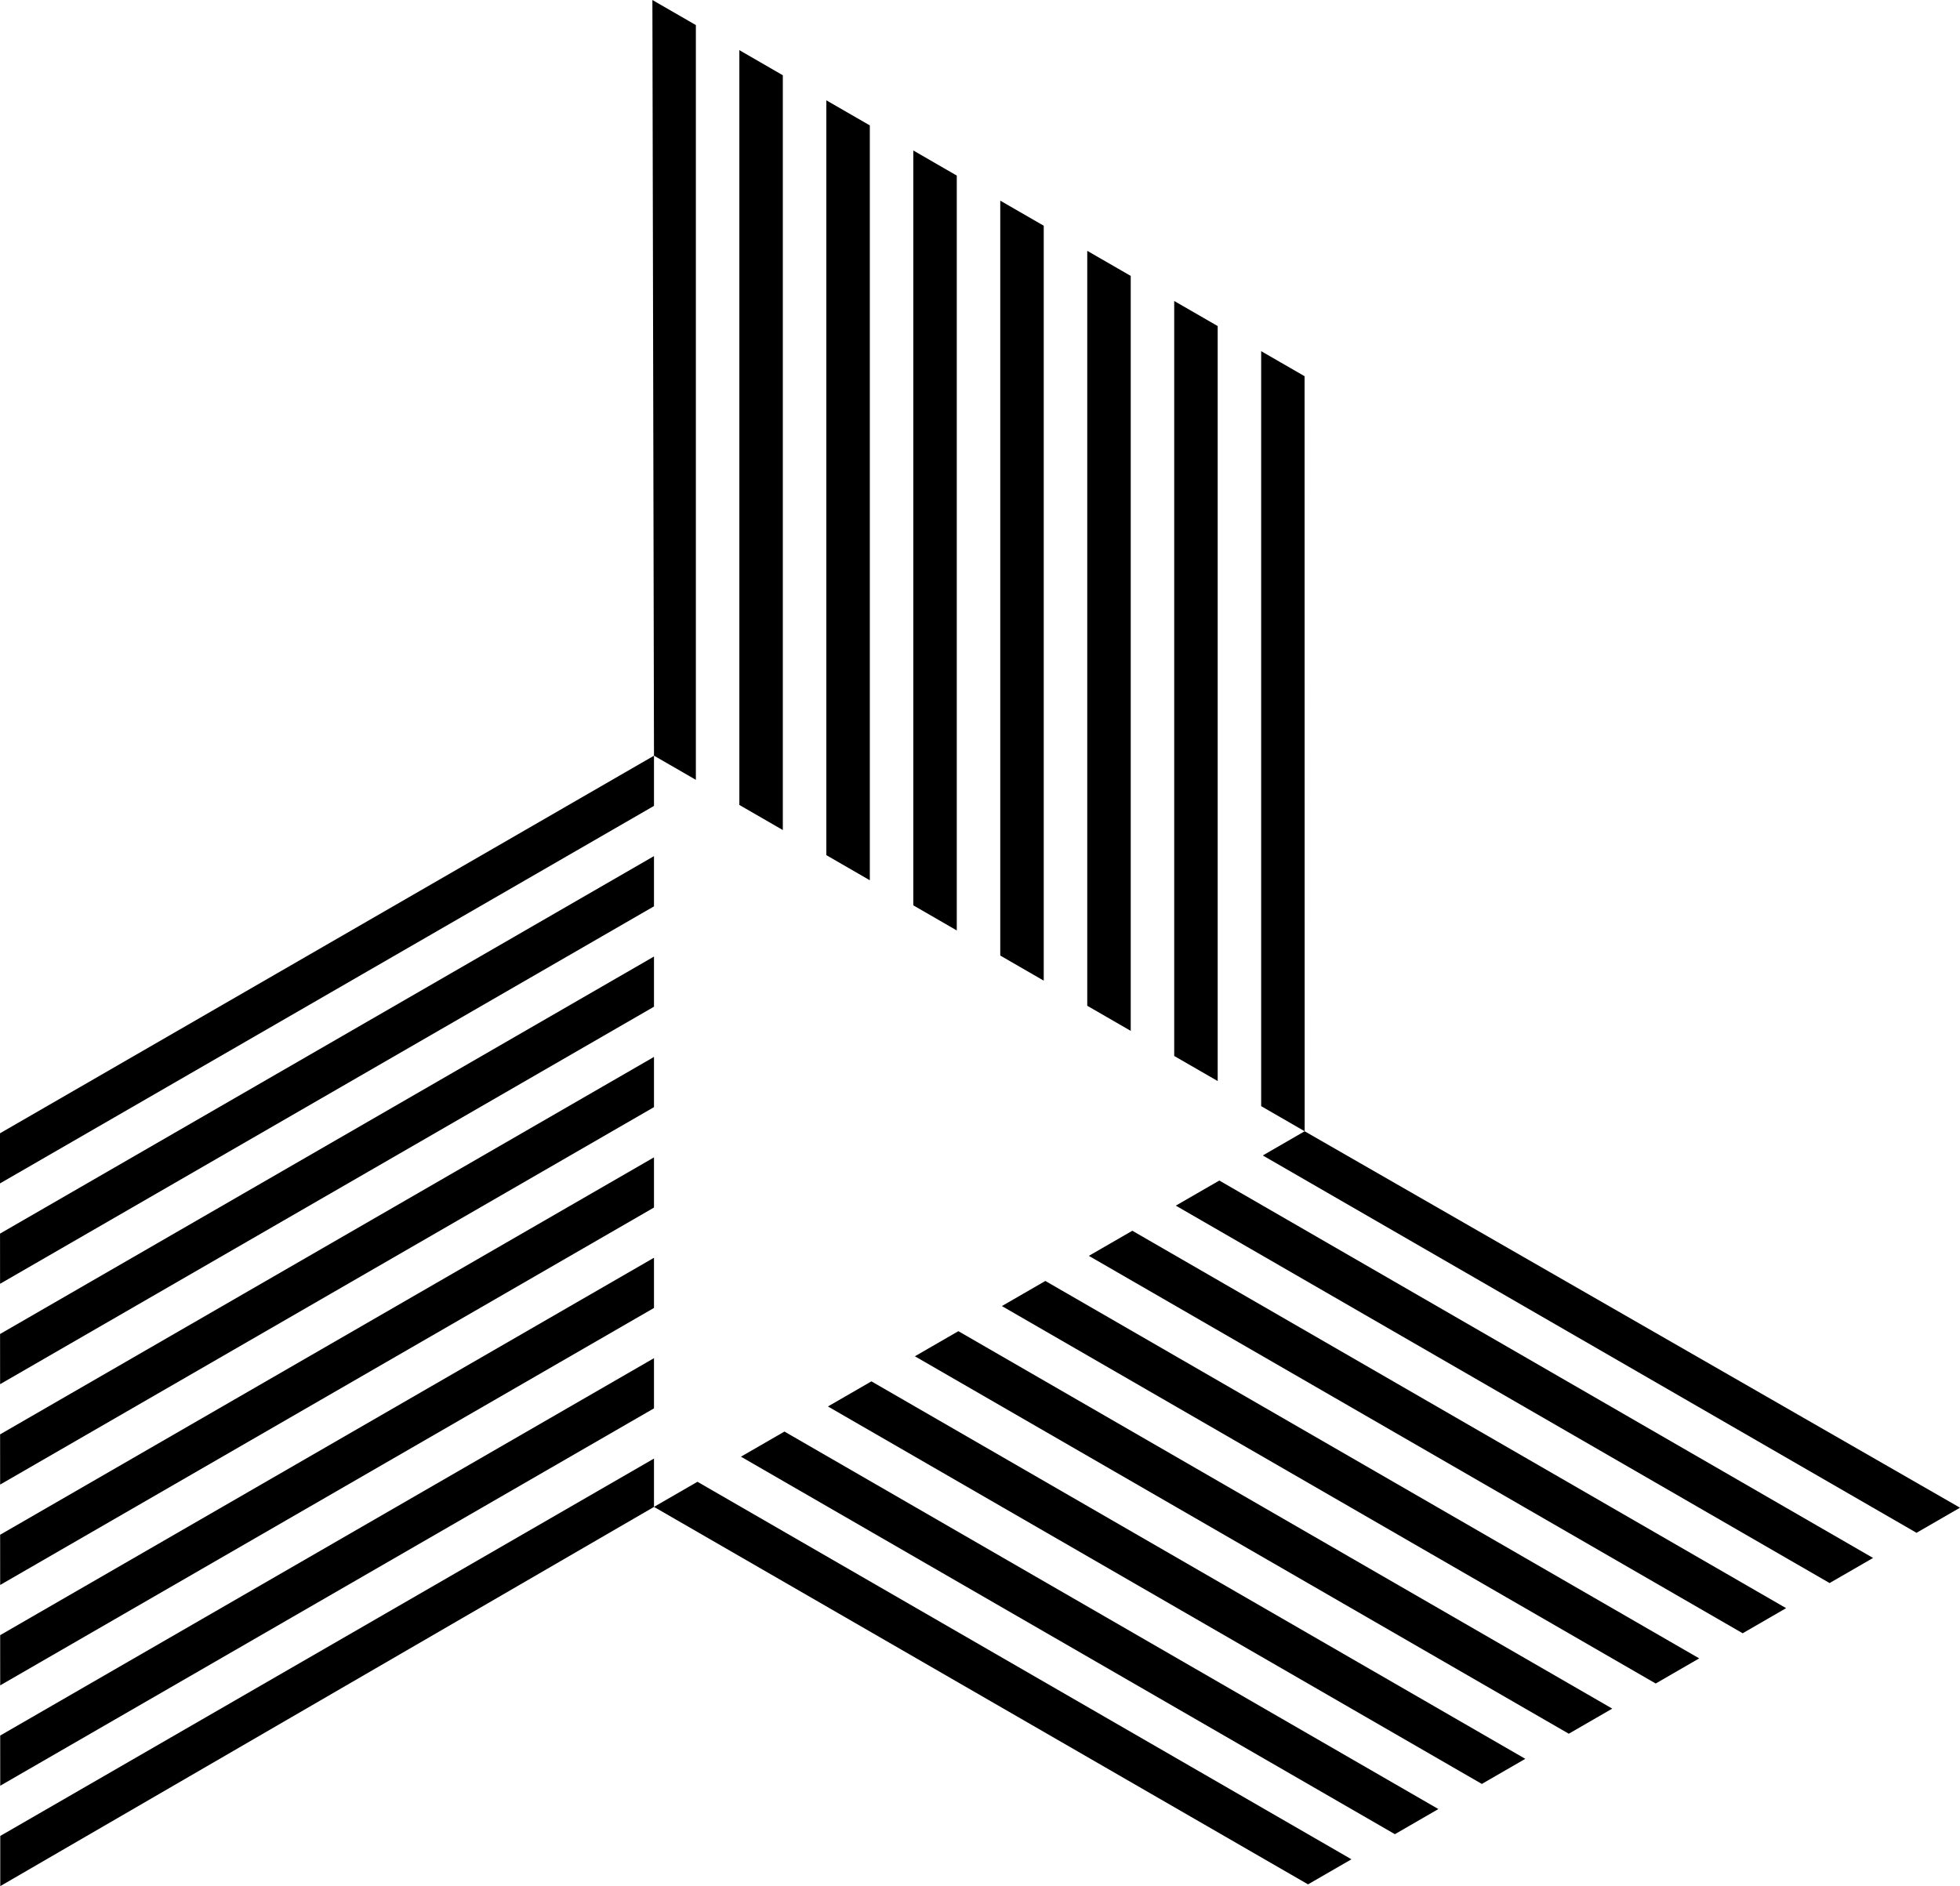 <svg data-name="Layer 1" xmlns="http://www.w3.org/2000/svg" viewBox="0 0 601.8 579.21"><path d="M213.66 239.48V7.7L200.31 0l.49 232.06 12.86 7.42zM240.36 23.11l-13.35-7.71v231.79l13.35 7.71V23.11zM267.07 38.51l-13.35-7.7v231.8l13.35 7.71V38.51zM293.77 53.92l-13.35-7.71v231.81l13.35 7.71V53.92zM320.47 69.32l-13.35-7.7v231.82l13.35 7.71V69.32zM347.18 84.73l-13.35-7.7v231.83l13.35 7.71V84.73zM373.88 100.13l-13.35-7.7v231.85l13.35 7.7V100.13zM400.56 115.53l-13.33-7.69v231.85l13.36 7.71-.03-231.87zM400.58 347.4l-12.85 7.43 200.72 115.88L601.8 463 400.58 347.4zM361.02 370.24l200.74 115.9 13.35-7.71-200.73-115.9-13.36 7.71zM334.32 385.66l200.75 115.9 13.34-7.71-200.74-115.9-13.35 7.71zM307.62 401.08l200.75 115.91 13.35-7.72-200.75-115.9-13.35 7.71zM280.91 416.5l200.77 115.91 13.35-7.71-200.77-115.91-13.35 7.71zM254.21 431.91l200.78 115.92 13.34-7.71L267.56 424.2l-13.35 7.71zM227.5 447.33l200.79 115.93 13.35-7.72-200.78-115.92-13.36 7.71zM200.8 462.75l200.82 115.92 13.33-7.7-200.8-115.93-13.35 7.71z"></path><path d="M.08 579.21 200.8 462.76v-14.85L.08 563.8v15.41zM.06 532.97l.01 15.41L200.8 432.49v-15.41L.06 532.97zM.05 502.14l.01 15.42 200.74-115.9v-15.42L.05 502.14zM200.8 355.41.04 471.31l.01 15.42L200.8 370.82v-15.41zM200.8 324.57.03 440.48l.01 15.42L200.8 339.99v-15.42zM200.8 293.74.02 409.66l.01 15.41L200.8 309.15v-15.41zM200.8 262.9.01 378.83l.01 15.41L200.8 278.32V262.9zM200.8 232.07 0 348.02v15.39l200.8-115.93v-15.41z"></path></svg>